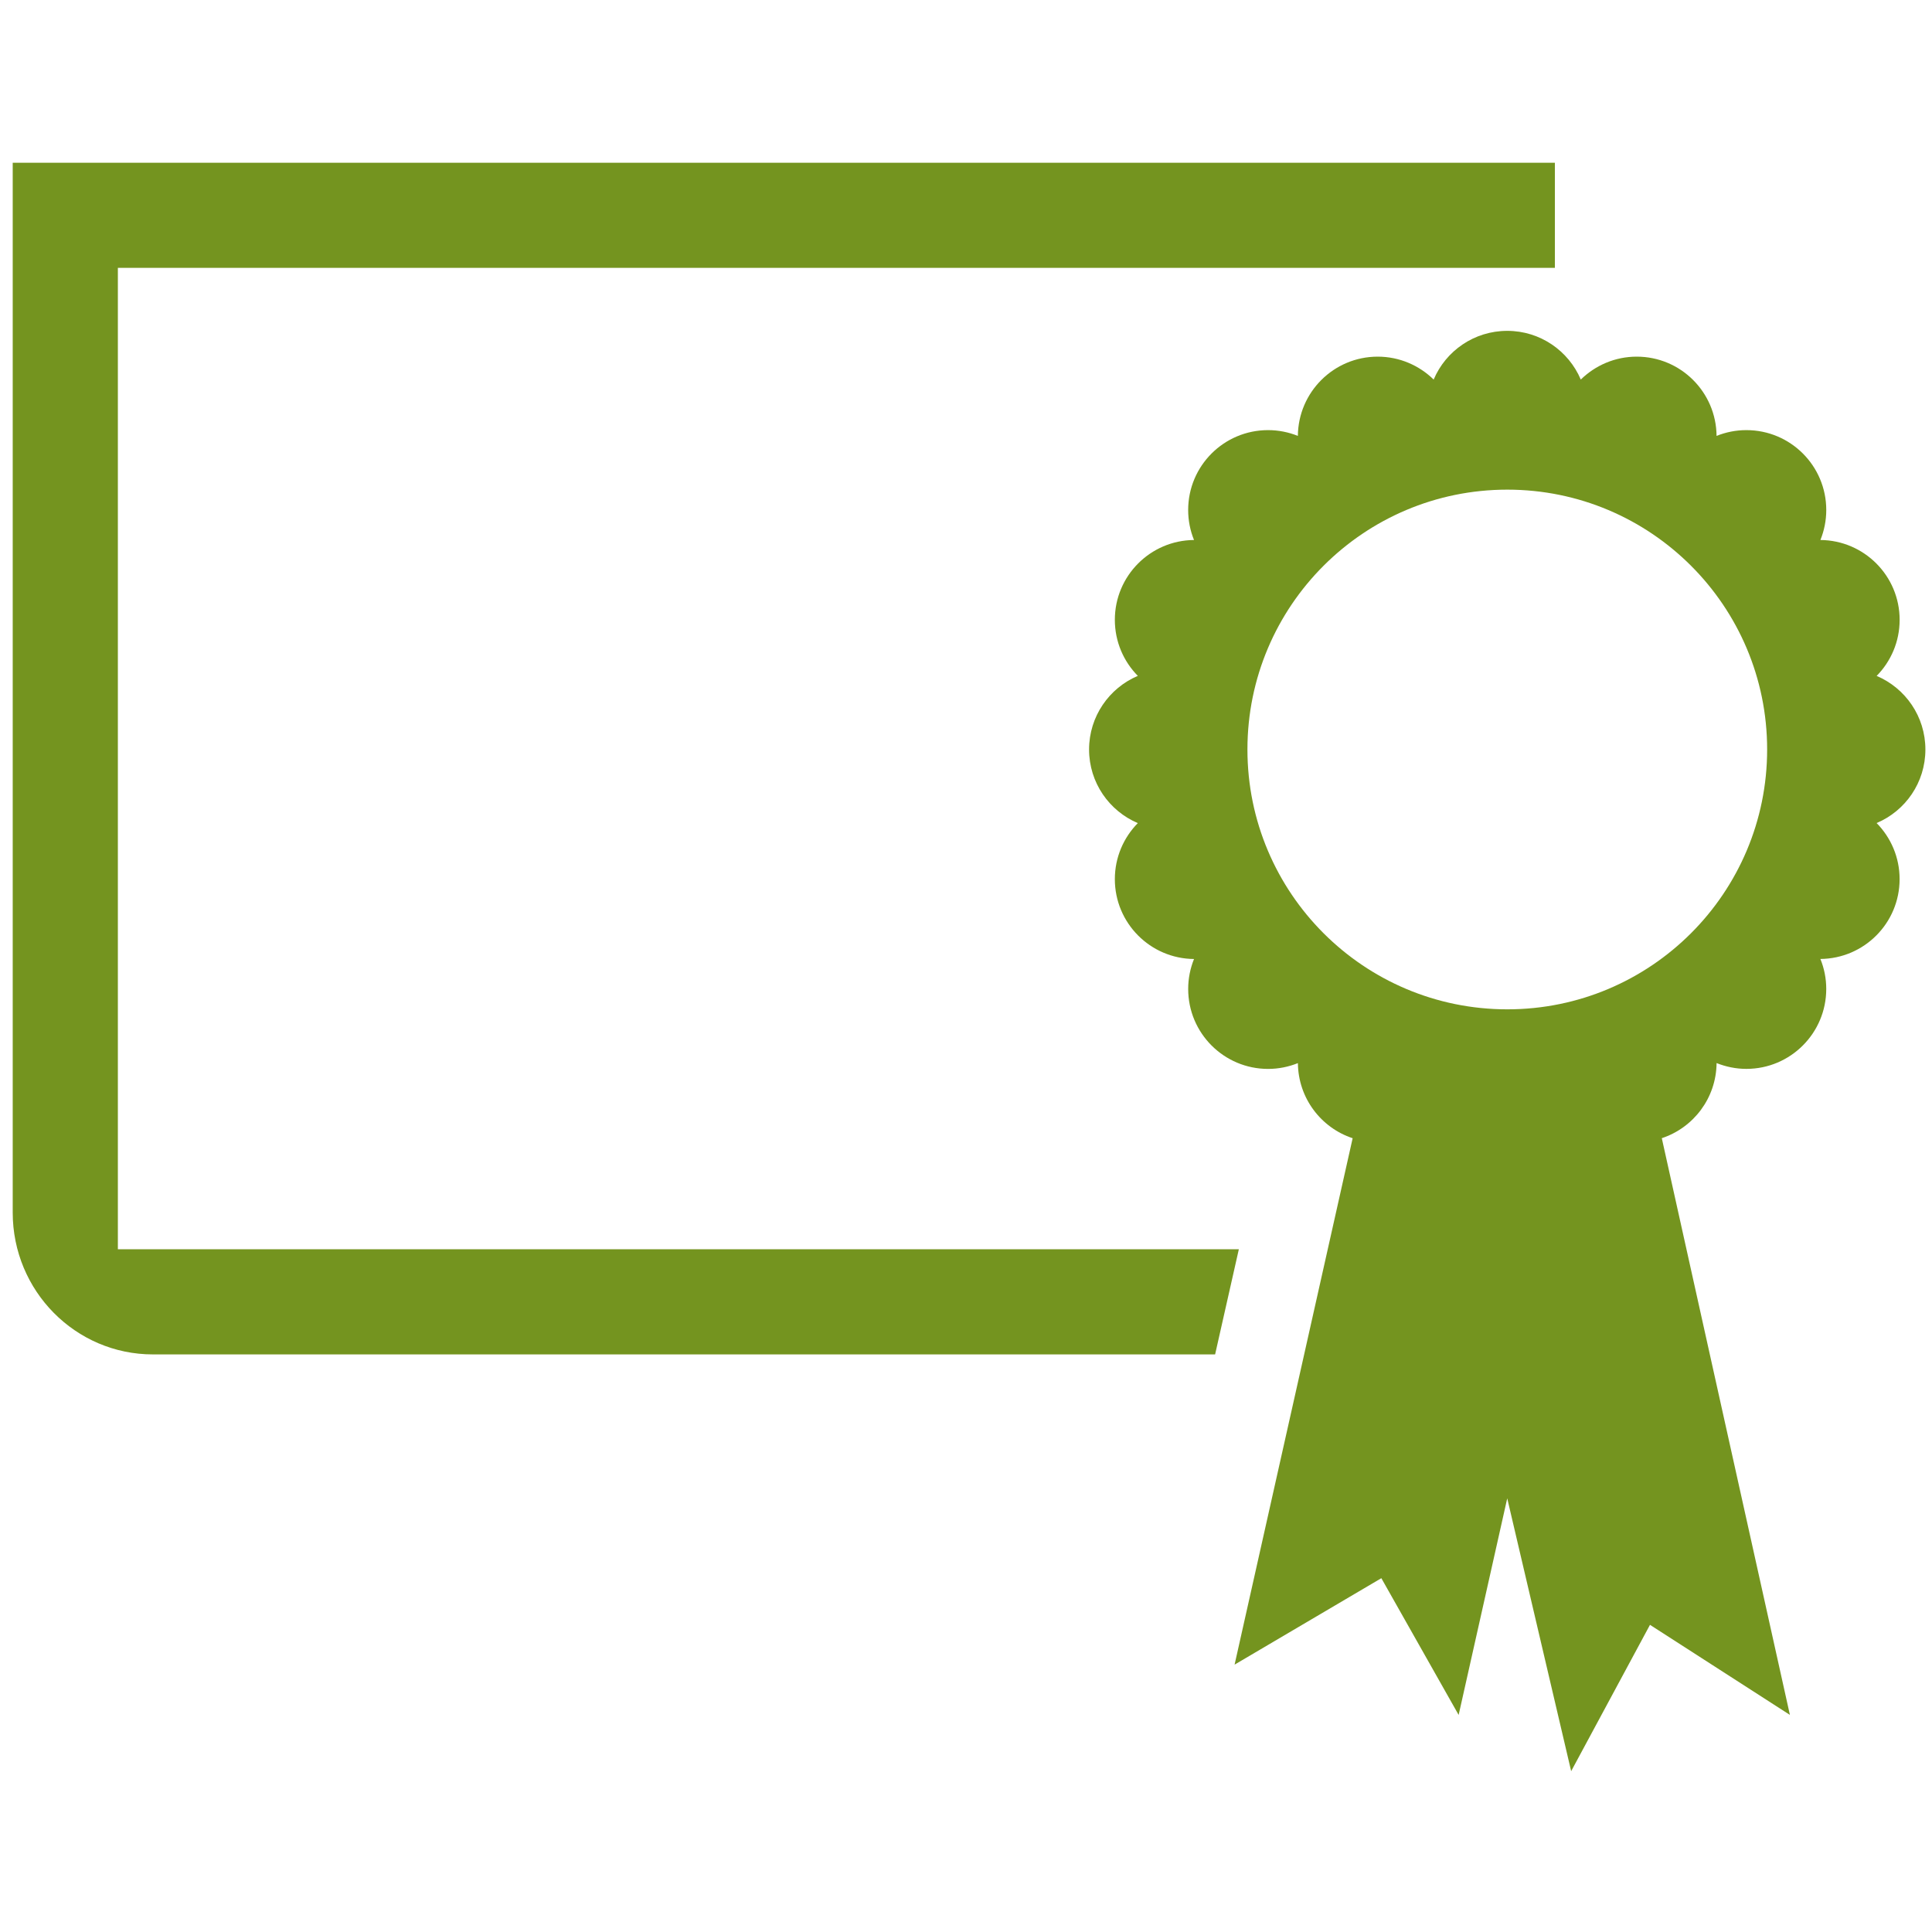 <?xml version="1.0" encoding="UTF-8" standalone="no"?>
<svg
   xmlns:dc="http://purl.org/dc/elements/1.1/"
   xmlns:cc="http://creativecommons.org/ns#"
   xmlns:rdf="http://www.w3.org/1999/02/22-rdf-syntax-ns#"
   xmlns:svg="http://www.w3.org/2000/svg"
   xmlns="http://www.w3.org/2000/svg"
   xmlns:sodipodi="http://sodipodi.sourceforge.net/DTD/sodipodi-0.dtd"
   xmlns:inkscape="http://www.inkscape.org/namespaces/inkscape"
   version="1.1"
   id="Layer_1"
   x="0px"
   y="0px"
   width="100px"
   height="100px"
   viewBox="0 0 100 100"
   enable-background="new 0 0 100 100"
   xml:space="preserve"
   inkscape:version="0.48.2 r9819"
   sodipodi:docname="noun_project_1800.svg"
   inkscape:export-filename="C:\Users\skauffmann\workspace\tyneo-website\public\css\img\certified-g.png"
   inkscape:export-xdpi="16.200001"
   inkscape:export-ydpi="16.200001"><defs
   id="defs11" /><sodipodi:namedview
   pagecolor="#ffffff"
   bordercolor="#666666"
   borderopacity="1"
   objecttolerance="10"
   gridtolerance="10"
   guidetolerance="10"
   inkscape:pageopacity="0"
   inkscape:pageshadow="2"
   inkscape:window-width="740"
   inkscape:window-height="480"
   id="namedview9"
   showgrid="false"
   inkscape:zoom="2.36"
   inkscape:cx="50"
   inkscape:cy="62.449951"
   inkscape:window-x="0"
   inkscape:window-y="0"
   inkscape:window-maximized="0"
   inkscape:current-layer="Layer_1" />
<g
   id="g3"
   style="fill:#74941f;fill-opacity:1">
	<path
   d="M0.658,8.423v54.339c0,4.055,3.25,7.342,7.257,7.342h54.979l1.228-5.442H6.101V13.865h64.196h1.135h9.049V8.423H0.658z"
   id="path5"
   style="fill:#74941f;fill-opacity:1" />
</g>
<path
   d="M99.658,38.794c0-1.713-1.04-3.181-2.523-3.809c0.735-0.747,1.19-1.771,1.19-2.902c0-2.273-1.833-4.114-4.101-4.133  c0.194-0.48,0.303-1.003,0.303-1.552c0-2.285-1.85-4.135-4.135-4.135c-0.547,0-1.063,0.107-1.543,0.299  c-0.019-2.268-1.859-4.102-4.133-4.102c-1.127,0-2.146,0.454-2.895,1.186c-0.629-1.483-2.096-2.521-3.807-2.521  s-3.18,1.037-3.808,2.521c-0.747-0.731-1.769-1.186-2.896-1.186c-2.271,0-4.113,1.833-4.133,4.102  c-0.477-0.191-0.996-0.299-1.543-0.299c-2.283,0-4.135,1.85-4.135,4.135c0,0.548,0.107,1.072,0.303,1.552  c-2.266,0.019-4.098,1.86-4.098,4.132c0,1.132,0.454,2.155,1.189,2.901c-1.481,0.628-2.521,2.096-2.523,3.807c0,0,0,0.002,0,0.004  v0.003c0.002,1.713,1.042,3.179,2.523,3.807c-0.734,0.746-1.189,1.77-1.189,2.901c0,2.272,1.832,4.114,4.098,4.133  c-0.193,0.479-0.302,1.002-0.302,1.551c0,2.285,1.851,4.138,4.136,4.138c0.545,0,1.065-0.109,1.543-0.3  c0.017,1.812,1.197,3.347,2.834,3.887l-6.111,27.247l7.596-4.474l4.001,7.078l2.515-11.211l3.309,14.122l4.08-7.575l7.242,4.662  l-6.631-29.851c1.637-0.54,2.818-2.073,2.836-3.888c0.477,0.19,0.996,0.301,1.541,0.301c2.285,0,4.135-1.854,4.135-4.137  c0-0.549-0.107-1.072-0.303-1.552c2.269-0.02,4.1-1.861,4.1-4.133c0-1.131-0.455-2.155-1.19-2.902  C98.618,41.976,99.658,40.508,99.658,38.794z M78.018,52.243c-7.427,0-13.451-6.021-13.451-13.451  c0-7.426,6.024-13.448,13.451-13.448c7.426,0,13.449,6.021,13.449,13.448C91.467,46.223,85.443,52.243,78.018,52.243z"
   id="path7"
   style="fill:#74941f;fill-opacity:1" />
</svg>
